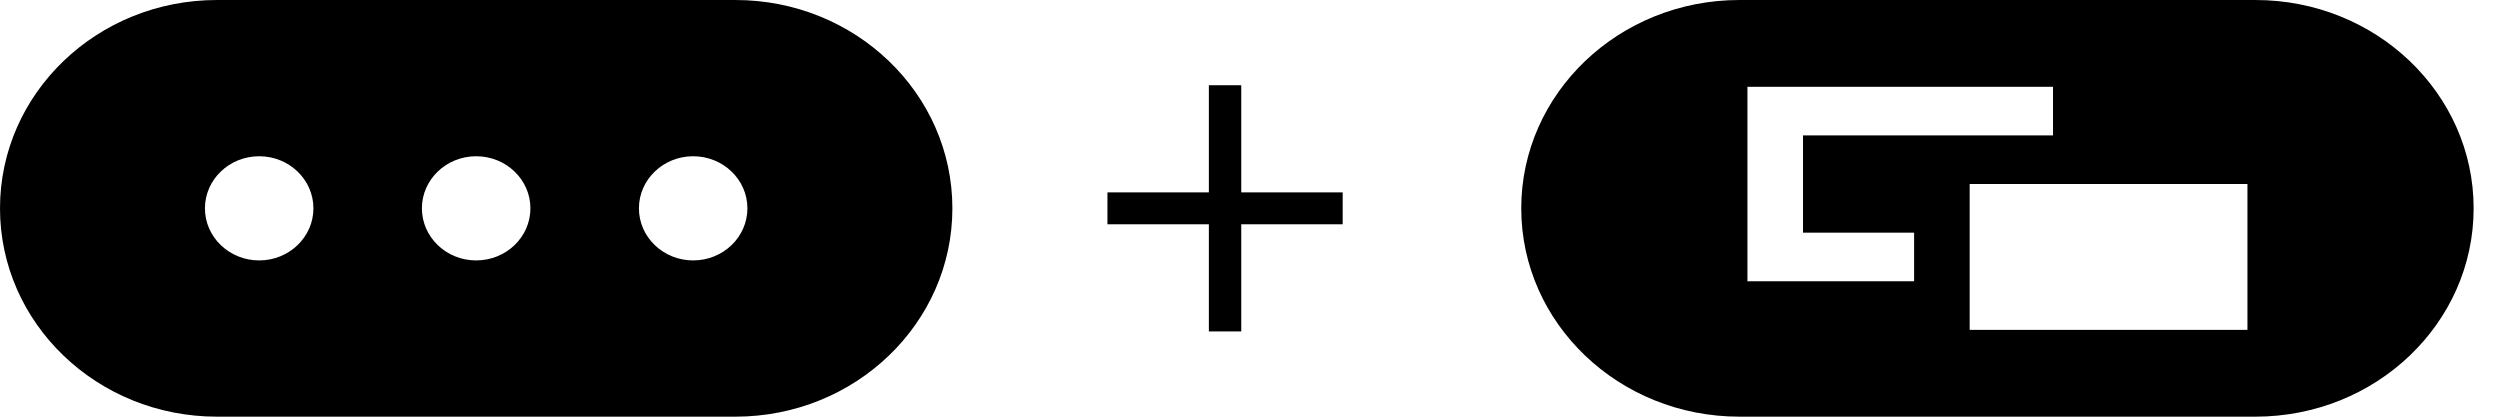 <svg width="84" height="14" viewBox="0 0 84 14" fill="none" xmlns="http://www.w3.org/2000/svg"><path fill-rule="evenodd" clip-rule="evenodd" d="M7.291 0C3.264 0 0 3.134 0 7C0 10.866 3.264 14 7.291 14H24.709C28.736 14 32 10.866 32 7C32 3.134 28.736 0 24.709 0H7.291ZM10.531 7C10.531 7.966 9.715 8.75 8.709 8.75C7.702 8.75 6.886 7.966 6.886 7C6.886 6.034 7.702 5.25 8.709 5.25C9.715 5.25 10.531 6.034 10.531 7ZM15.999 8.75C17.006 8.75 17.822 7.966 17.822 7C17.822 6.034 17.006 5.25 15.999 5.25C14.992 5.25 14.176 6.034 14.176 7C14.176 7.966 14.992 8.75 15.999 8.75ZM25.113 7C25.113 7.966 24.297 8.75 23.29 8.75C22.284 8.75 21.468 7.966 21.468 7C21.468 6.034 22.284 5.25 23.29 5.25C24.297 5.25 25.113 6.034 25.113 7Z" fill="black"/><path d="M41.706 6.464H45.114V7.536H41.706V11.136H40.618V7.536H37.21V6.464H40.618V2.864H41.706V6.464Z" fill="black"/><path fill-rule="evenodd" clip-rule="evenodd" d="M58.447 0C54.397 0 51.114 3.134 51.114 7C51.114 10.866 54.397 14 58.447 14H75.781C79.831 14 83.114 10.866 83.114 7C83.114 3.134 79.831 0 75.781 0H58.447ZM58.714 2.917H68.981V4.55H60.581V7.817H64.314V9.45H58.714V2.917ZM66.181 6.183H75.514V11.083H66.181V6.183Z" fill="black"/></svg>
